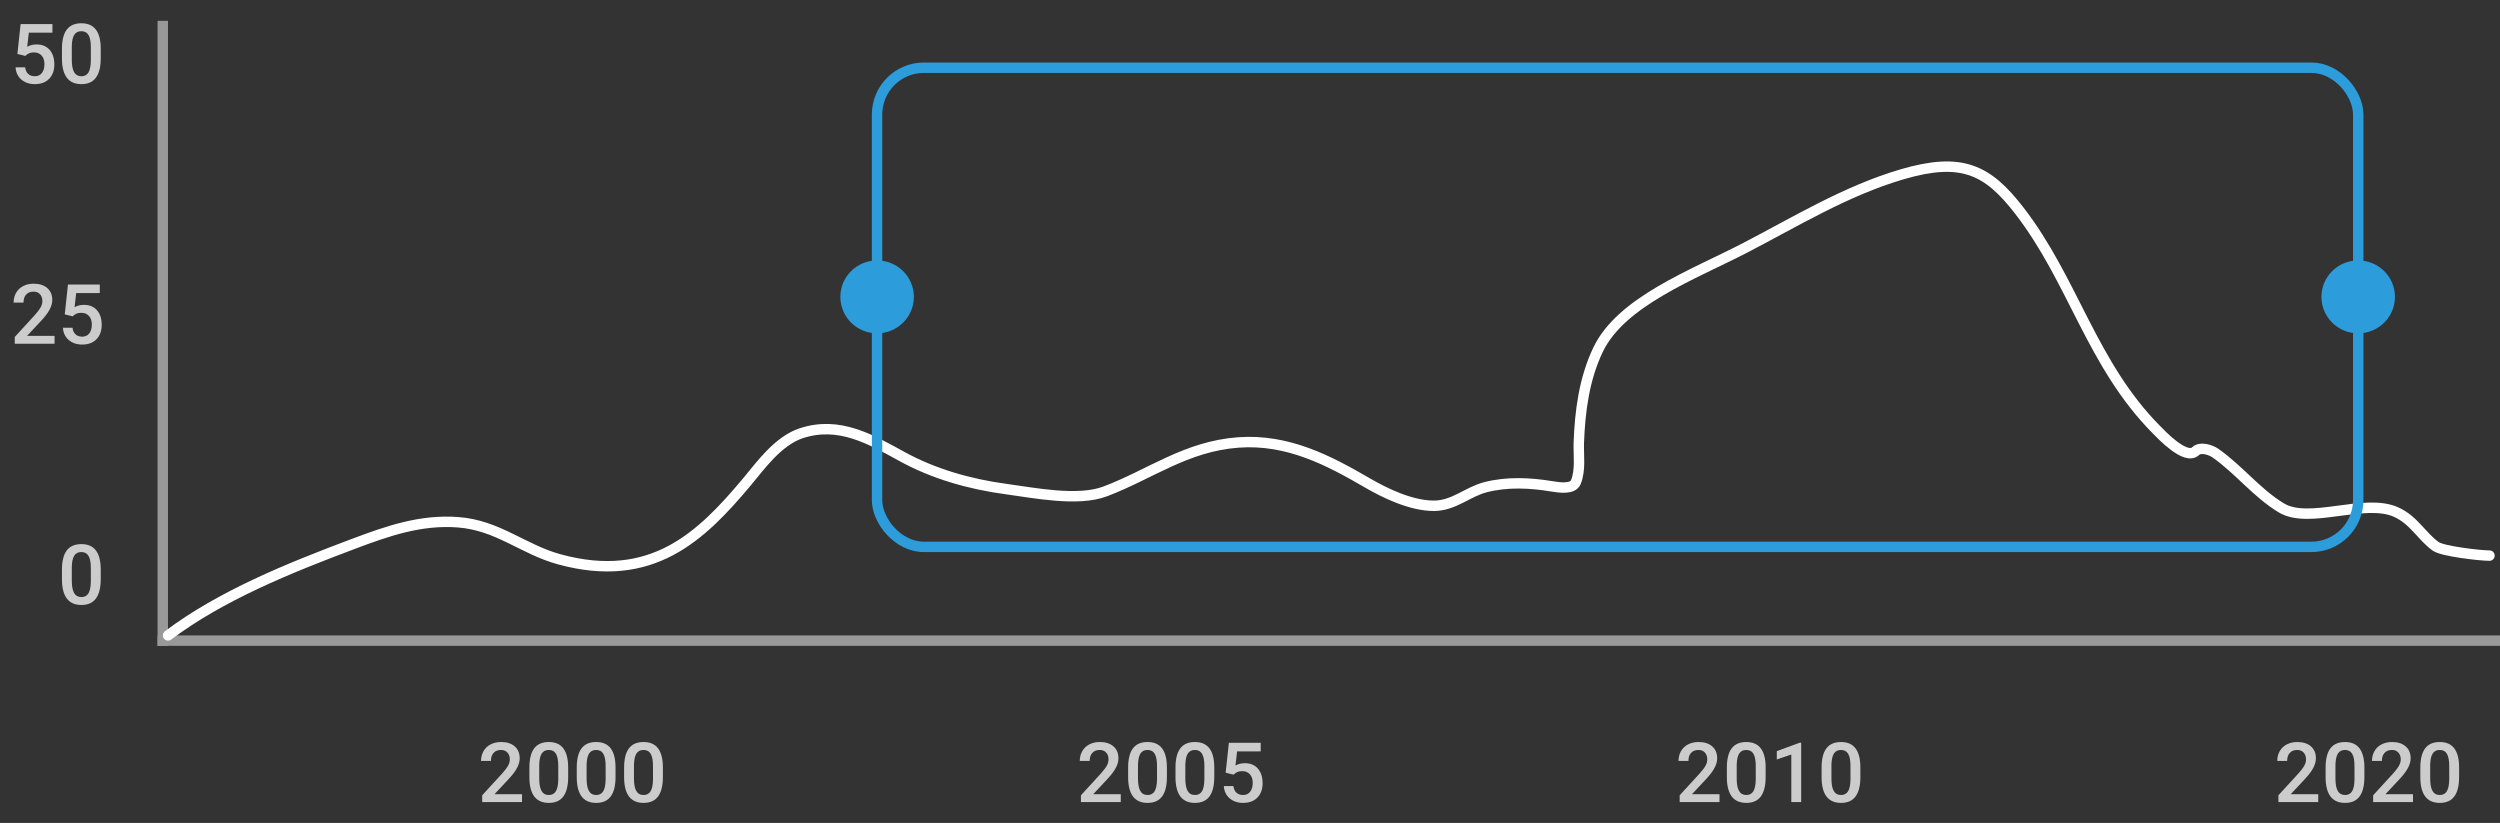 <svg width="240" height="79" viewBox="0 0 240 79" fill="none" xmlns="http://www.w3.org/2000/svg">
    <rect x="0" y="0" width="240" height="79" fill="#333333" stroke="none"/>
    <path d="M1.67 5.18L1.979 2.312H5.033V3.133H2.768L2.611 4.492C2.874 4.341 3.171 4.266 3.502 4.266C4.044 4.266 4.464 4.439 4.764 4.785C5.066 5.132 5.217 5.598 5.217 6.184C5.217 6.762 5.05 7.223 4.717 7.566C4.384 7.908 3.926 8.078 3.346 8.078C2.825 8.078 2.393 7.931 2.049 7.637C1.708 7.34 1.523 6.949 1.494 6.465H2.412C2.449 6.741 2.548 6.953 2.709 7.102C2.87 7.247 3.081 7.32 3.342 7.32C3.634 7.32 3.86 7.216 4.022 7.008C4.186 6.799 4.268 6.516 4.268 6.156C4.268 5.81 4.178 5.536 3.998 5.336C3.818 5.133 3.571 5.031 3.256 5.031C3.084 5.031 2.938 5.055 2.818 5.102C2.699 5.146 2.568 5.234 2.428 5.367L1.67 5.18ZM9.67 5.605C9.67 6.423 9.516 7.04 9.209 7.457C8.904 7.871 8.44 8.078 7.814 8.078C7.2 8.078 6.736 7.876 6.424 7.473C6.114 7.066 5.955 6.466 5.947 5.672V4.688C5.947 3.87 6.1 3.257 6.404 2.848C6.712 2.439 7.179 2.234 7.807 2.234C8.429 2.234 8.893 2.434 9.197 2.832C9.505 3.23 9.662 3.827 9.67 4.621V5.605ZM8.721 4.543C8.721 4.009 8.648 3.618 8.502 3.371C8.356 3.121 8.124 2.996 7.807 2.996C7.497 2.996 7.269 3.115 7.123 3.352C6.977 3.586 6.9 3.953 6.893 4.453V5.742C6.893 6.273 6.967 6.669 7.115 6.93C7.264 7.19 7.497 7.32 7.814 7.32C8.119 7.32 8.344 7.201 8.49 6.961C8.636 6.719 8.713 6.341 8.721 5.828V4.543Z" fill="#CCCCCC"/>
    <path d="M5.24 33H1.416V32.348L3.311 30.281C3.584 29.977 3.778 29.723 3.893 29.52C4.01 29.314 4.068 29.108 4.068 28.902C4.068 28.631 3.992 28.413 3.838 28.246C3.687 28.079 3.482 27.996 3.225 27.996C2.917 27.996 2.679 28.09 2.51 28.277C2.341 28.465 2.256 28.721 2.256 29.047H1.307C1.307 28.701 1.385 28.389 1.541 28.113C1.7 27.835 1.925 27.619 2.217 27.465C2.511 27.311 2.85 27.234 3.232 27.234C3.785 27.234 4.219 27.374 4.537 27.652C4.857 27.928 5.018 28.311 5.018 28.801C5.018 29.085 4.937 29.383 4.775 29.695C4.617 30.005 4.355 30.358 3.99 30.754L2.6 32.242H5.24V33ZM6.217 30.18L6.525 27.312H9.58V28.133H7.314L7.158 29.492C7.421 29.341 7.718 29.266 8.049 29.266C8.591 29.266 9.011 29.439 9.311 29.785C9.613 30.131 9.764 30.598 9.764 31.184C9.764 31.762 9.597 32.223 9.264 32.566C8.93 32.908 8.473 33.078 7.893 33.078C7.372 33.078 6.939 32.931 6.596 32.637C6.255 32.34 6.07 31.949 6.041 31.465H6.959C6.995 31.741 7.094 31.953 7.256 32.102C7.417 32.247 7.628 32.32 7.889 32.32C8.18 32.32 8.407 32.216 8.568 32.008C8.732 31.799 8.815 31.516 8.815 31.156C8.815 30.81 8.725 30.537 8.545 30.336C8.365 30.133 8.118 30.031 7.803 30.031C7.631 30.031 7.485 30.055 7.365 30.102C7.245 30.146 7.115 30.234 6.975 30.367L6.217 30.18Z" fill="#CCCCCC"/>
    <path d="M9.67 55.605C9.67 56.423 9.516 57.04 9.209 57.457C8.904 57.871 8.439 58.078 7.814 58.078C7.2 58.078 6.736 57.876 6.424 57.473C6.114 57.066 5.955 56.466 5.947 55.672V54.688C5.947 53.87 6.1 53.257 6.404 52.848C6.712 52.439 7.179 52.234 7.807 52.234C8.429 52.234 8.893 52.434 9.197 52.832C9.505 53.23 9.662 53.827 9.67 54.621V55.605ZM8.721 54.543C8.721 54.009 8.648 53.618 8.502 53.371C8.356 53.121 8.124 52.996 7.807 52.996C7.497 52.996 7.269 53.115 7.123 53.352C6.977 53.586 6.9 53.953 6.893 54.453V55.742C6.893 56.273 6.967 56.669 7.115 56.93C7.264 57.19 7.497 57.32 7.814 57.32C8.119 57.32 8.344 57.2 8.49 56.961C8.636 56.719 8.713 56.341 8.721 55.828V54.543Z" fill="#CCCCCC"/>
    <path d="M50.114 77H46.29V76.348L48.184 74.281C48.458 73.977 48.652 73.723 48.766 73.519C48.883 73.314 48.942 73.108 48.942 72.902C48.942 72.632 48.865 72.413 48.712 72.246C48.561 72.079 48.356 71.996 48.098 71.996C47.791 71.996 47.553 72.09 47.383 72.277C47.214 72.465 47.13 72.721 47.13 73.047H46.18C46.18 72.701 46.258 72.389 46.415 72.113C46.574 71.835 46.799 71.618 47.091 71.465C47.385 71.311 47.723 71.234 48.106 71.234C48.658 71.234 49.093 71.374 49.411 71.652C49.731 71.928 49.891 72.311 49.891 72.801C49.891 73.085 49.811 73.383 49.649 73.695C49.49 74.005 49.229 74.358 48.864 74.754L47.473 76.242H50.114V77ZM54.544 74.606C54.544 75.423 54.39 76.04 54.083 76.457C53.778 76.871 53.313 77.078 52.688 77.078C52.074 77.078 51.61 76.876 51.298 76.473C50.988 76.066 50.829 75.466 50.821 74.672V73.688C50.821 72.87 50.973 72.257 51.278 71.848C51.585 71.439 52.053 71.234 52.68 71.234C53.303 71.234 53.766 71.434 54.071 71.832C54.378 72.231 54.536 72.827 54.544 73.621V74.606ZM53.594 73.543C53.594 73.009 53.522 72.618 53.376 72.371C53.23 72.121 52.998 71.996 52.68 71.996C52.37 71.996 52.143 72.115 51.997 72.352C51.851 72.586 51.774 72.953 51.766 73.453V74.742C51.766 75.273 51.841 75.669 51.989 75.93C52.137 76.19 52.37 76.32 52.688 76.32C52.993 76.32 53.218 76.201 53.364 75.961C53.51 75.719 53.587 75.341 53.594 74.828V73.543ZM59.091 74.606C59.091 75.423 58.937 76.04 58.63 76.457C58.325 76.871 57.86 77.078 57.235 77.078C56.62 77.078 56.157 76.876 55.844 76.473C55.535 76.066 55.376 75.466 55.368 74.672V73.688C55.368 72.87 55.52 72.257 55.825 71.848C56.132 71.439 56.6 71.234 57.227 71.234C57.85 71.234 58.313 71.434 58.618 71.832C58.925 72.231 59.083 72.827 59.091 73.621V74.606ZM58.141 73.543C58.141 73.009 58.068 72.618 57.923 72.371C57.777 72.121 57.545 71.996 57.227 71.996C56.917 71.996 56.69 72.115 56.544 72.352C56.398 72.586 56.321 72.953 56.313 73.453V74.742C56.313 75.273 56.387 75.669 56.536 75.93C56.684 76.19 56.917 76.32 57.235 76.32C57.54 76.32 57.765 76.201 57.911 75.961C58.057 75.719 58.133 75.341 58.141 74.828V73.543ZM63.637 74.606C63.637 75.423 63.484 76.04 63.176 76.457C62.872 76.871 62.407 77.078 61.782 77.078C61.167 77.078 60.704 76.876 60.391 76.473C60.081 76.066 59.923 75.466 59.915 74.672V73.688C59.915 72.87 60.067 72.257 60.372 71.848C60.679 71.439 61.147 71.234 61.774 71.234C62.397 71.234 62.86 71.434 63.165 71.832C63.472 72.231 63.63 72.827 63.637 73.621V74.606ZM62.688 73.543C62.688 73.009 62.615 72.618 62.469 72.371C62.324 72.121 62.092 71.996 61.774 71.996C61.464 71.996 61.236 72.115 61.091 72.352C60.945 72.586 60.868 72.953 60.86 73.453V74.742C60.86 75.273 60.934 75.669 61.083 75.93C61.231 76.19 61.464 76.32 61.782 76.32C62.087 76.32 62.312 76.201 62.458 75.961C62.604 75.719 62.68 75.341 62.688 74.828V73.543Z" fill="#CCCCCC"/>
    <path d="M107.593 77H103.769V76.348L105.663 74.281C105.937 73.977 106.131 73.723 106.245 73.519C106.363 73.314 106.421 73.108 106.421 72.902C106.421 72.632 106.344 72.413 106.191 72.246C106.04 72.079 105.835 71.996 105.577 71.996C105.27 71.996 105.032 72.09 104.863 72.277C104.693 72.465 104.609 72.721 104.609 73.047H103.659C103.659 72.701 103.738 72.389 103.894 72.113C104.053 71.835 104.278 71.618 104.57 71.465C104.864 71.311 105.202 71.234 105.585 71.234C106.137 71.234 106.572 71.374 106.89 71.652C107.21 71.928 107.37 72.311 107.37 72.801C107.37 73.085 107.29 73.383 107.128 73.695C106.969 74.005 106.708 74.358 106.343 74.754L104.952 76.242H107.593V77ZM112.023 74.606C112.023 75.423 111.869 76.04 111.562 76.457C111.257 76.871 110.792 77.078 110.167 77.078C109.553 77.078 109.089 76.876 108.777 76.473C108.467 76.066 108.308 75.466 108.3 74.672V73.688C108.3 72.87 108.452 72.257 108.757 71.848C109.064 71.439 109.532 71.234 110.159 71.234C110.782 71.234 111.245 71.434 111.55 71.832C111.857 72.231 112.015 72.827 112.023 73.621V74.606ZM111.073 73.543C111.073 73.009 111.001 72.618 110.855 72.371C110.709 72.121 110.477 71.996 110.159 71.996C109.85 71.996 109.622 72.115 109.476 72.352C109.33 72.586 109.253 72.953 109.245 73.453V74.742C109.245 75.273 109.32 75.669 109.468 75.93C109.616 76.19 109.85 76.32 110.167 76.32C110.472 76.32 110.697 76.201 110.843 75.961C110.989 75.719 111.066 75.341 111.073 74.828V73.543ZM116.57 74.606C116.57 75.423 116.416 76.04 116.109 76.457C115.804 76.871 115.339 77.078 114.714 77.078C114.1 77.078 113.636 76.876 113.323 76.473C113.014 76.066 112.855 75.466 112.847 74.672V73.688C112.847 72.87 112.999 72.257 113.304 71.848C113.611 71.439 114.079 71.234 114.706 71.234C115.329 71.234 115.792 71.434 116.097 71.832C116.404 72.231 116.562 72.827 116.57 73.621V74.606ZM115.62 73.543C115.62 73.009 115.547 72.618 115.402 72.371C115.256 72.121 115.024 71.996 114.706 71.996C114.396 71.996 114.169 72.115 114.023 72.352C113.877 72.586 113.8 72.953 113.792 73.453V74.742C113.792 75.273 113.866 75.669 114.015 75.93C114.163 76.19 114.396 76.32 114.714 76.32C115.019 76.32 115.244 76.201 115.39 75.961C115.536 75.719 115.613 75.341 115.62 74.828V73.543ZM117.663 74.18L117.972 71.312H121.027V72.133H118.761L118.605 73.492C118.868 73.341 119.165 73.266 119.495 73.266C120.037 73.266 120.458 73.439 120.757 73.785C121.059 74.132 121.21 74.598 121.21 75.184C121.21 75.762 121.044 76.223 120.71 76.566C120.377 76.908 119.92 77.078 119.339 77.078C118.818 77.078 118.386 76.931 118.042 76.637C117.701 76.34 117.516 75.949 117.488 75.465H118.406C118.442 75.741 118.541 75.953 118.702 76.102C118.864 76.247 119.075 76.32 119.335 76.32C119.627 76.32 119.853 76.216 120.015 76.008C120.179 75.799 120.261 75.516 120.261 75.156C120.261 74.81 120.171 74.537 119.991 74.336C119.812 74.133 119.564 74.031 119.249 74.031C119.077 74.031 118.932 74.055 118.812 74.102C118.692 74.146 118.562 74.234 118.421 74.367L117.663 74.18Z" fill="#CCCCCC"/>
    <path d="M165.072 77H161.248V76.348L163.142 74.281C163.416 73.977 163.61 73.723 163.724 73.519C163.842 73.314 163.9 73.108 163.9 72.902C163.9 72.632 163.823 72.413 163.67 72.246C163.519 72.079 163.314 71.996 163.056 71.996C162.749 71.996 162.511 72.09 162.342 72.277C162.172 72.465 162.088 72.721 162.088 73.047H161.138C161.138 72.701 161.217 72.389 161.373 72.113C161.532 71.835 161.757 71.618 162.049 71.465C162.343 71.311 162.681 71.234 163.064 71.234C163.616 71.234 164.051 71.374 164.369 71.652C164.689 71.928 164.849 72.311 164.849 72.801C164.849 73.085 164.769 73.383 164.607 73.695C164.448 74.005 164.187 74.358 163.822 74.754L162.431 76.242H165.072V77ZM169.502 74.606C169.502 75.423 169.348 76.04 169.041 76.457C168.736 76.871 168.271 77.078 167.646 77.078C167.032 77.078 166.568 76.876 166.256 76.473C165.946 76.066 165.787 75.466 165.779 74.672V73.688C165.779 72.87 165.931 72.257 166.236 71.848C166.543 71.439 167.011 71.234 167.638 71.234C168.261 71.234 168.724 71.434 169.029 71.832C169.336 72.231 169.494 72.827 169.502 73.621V74.606ZM168.552 73.543C168.552 73.009 168.48 72.618 168.334 72.371C168.188 72.121 167.956 71.996 167.638 71.996C167.329 71.996 167.101 72.115 166.955 72.352C166.809 72.586 166.732 72.953 166.724 73.453V74.742C166.724 75.273 166.799 75.669 166.947 75.93C167.095 76.19 167.329 76.32 167.646 76.32C167.951 76.32 168.176 76.201 168.322 75.961C168.468 75.719 168.545 75.341 168.552 74.828V73.543ZM172.912 77H171.967V72.434L170.572 72.91V72.109L172.791 71.293H172.912V77ZM178.595 74.606C178.595 75.423 178.442 76.04 178.135 76.457C177.83 76.871 177.365 77.078 176.74 77.078C176.125 77.078 175.662 76.876 175.349 76.473C175.039 76.066 174.881 75.466 174.873 74.672V73.688C174.873 72.87 175.025 72.257 175.33 71.848C175.637 71.439 176.105 71.234 176.732 71.234C177.355 71.234 177.818 71.434 178.123 71.832C178.43 72.231 178.588 72.827 178.595 73.621V74.606ZM177.646 73.543C177.646 73.009 177.573 72.618 177.427 72.371C177.282 72.121 177.05 71.996 176.732 71.996C176.422 71.996 176.194 72.115 176.049 72.352C175.903 72.586 175.826 72.953 175.818 73.453V74.742C175.818 75.273 175.892 75.669 176.041 75.93C176.189 76.19 176.422 76.32 176.74 76.32C177.045 76.32 177.27 76.201 177.416 75.961C177.562 75.719 177.638 75.341 177.646 74.828V73.543Z" fill="#CCCCCC"/>
    <path d="M222.551 77H218.727V76.348L220.621 74.281C220.895 73.977 221.089 73.723 221.203 73.519C221.321 73.314 221.379 73.108 221.379 72.902C221.379 72.632 221.302 72.413 221.149 72.246C220.998 72.079 220.793 71.996 220.535 71.996C220.228 71.996 219.99 72.09 219.821 72.277C219.651 72.465 219.567 72.721 219.567 73.047H218.617C218.617 72.701 218.696 72.389 218.852 72.113C219.011 71.835 219.236 71.618 219.528 71.465C219.822 71.311 220.16 71.234 220.543 71.234C221.095 71.234 221.53 71.374 221.848 71.652C222.168 71.928 222.328 72.311 222.328 72.801C222.328 73.085 222.248 73.383 222.086 73.695C221.927 74.005 221.666 74.358 221.301 74.754L219.91 76.242H222.551V77ZM226.981 74.606C226.981 75.423 226.827 76.04 226.52 76.457C226.215 76.871 225.75 77.078 225.125 77.078C224.511 77.078 224.047 76.876 223.735 76.473C223.425 76.066 223.266 75.466 223.258 74.672V73.688C223.258 72.87 223.41 72.257 223.715 71.848C224.022 71.439 224.49 71.234 225.117 71.234C225.74 71.234 226.203 71.434 226.508 71.832C226.815 72.231 226.973 72.827 226.981 73.621V74.606ZM226.031 73.543C226.031 73.009 225.959 72.618 225.813 72.371C225.667 72.121 225.435 71.996 225.117 71.996C224.808 71.996 224.58 72.115 224.434 72.352C224.288 72.586 224.211 72.953 224.203 73.453V74.742C224.203 75.273 224.278 75.669 224.426 75.93C224.574 76.19 224.808 76.32 225.125 76.32C225.43 76.32 225.655 76.201 225.801 75.961C225.947 75.719 226.024 75.341 226.031 74.828V73.543ZM231.645 77H227.821V76.348L229.715 74.281C229.989 73.977 230.183 73.723 230.297 73.519C230.414 73.314 230.473 73.108 230.473 72.902C230.473 72.632 230.396 72.413 230.242 72.246C230.091 72.079 229.887 71.996 229.629 71.996C229.322 71.996 229.084 72.09 228.914 72.277C228.745 72.465 228.66 72.721 228.66 73.047H227.711C227.711 72.701 227.789 72.389 227.946 72.113C228.104 71.835 228.33 71.618 228.621 71.465C228.916 71.311 229.254 71.234 229.637 71.234C230.189 71.234 230.624 71.374 230.942 71.652C231.262 71.928 231.422 72.311 231.422 72.801C231.422 73.085 231.341 73.383 231.18 73.695C231.021 74.005 230.759 74.358 230.395 74.754L229.004 76.242H231.645V77ZM236.074 74.606C236.074 75.423 235.921 76.04 235.614 76.457C235.309 76.871 234.844 77.078 234.219 77.078C233.604 77.078 233.141 76.876 232.828 76.473C232.518 76.066 232.36 75.466 232.352 74.672V73.688C232.352 72.87 232.504 72.257 232.809 71.848C233.116 71.439 233.584 71.234 234.211 71.234C234.834 71.234 235.297 71.434 235.602 71.832C235.909 72.231 236.067 72.827 236.074 73.621V74.606ZM235.125 73.543C235.125 73.009 235.052 72.618 234.906 72.371C234.761 72.121 234.529 71.996 234.211 71.996C233.901 71.996 233.673 72.115 233.528 72.352C233.382 72.586 233.305 72.953 233.297 73.453V74.742C233.297 75.273 233.371 75.669 233.52 75.93C233.668 76.19 233.901 76.32 234.219 76.32C234.524 76.32 234.749 76.201 234.895 75.961C235.041 75.719 235.117 75.341 235.125 74.828V73.543Z" fill="#CCCCCC"/>
    <line x1="15.626" y1="2" x2="15.626" y2="62" stroke="#999999"/>
    <line x1="15.126" y1="61.5" x2="240" y2="61.5" stroke="#999999"/>
    <path d="M16.134 61C21.171 57.199 27.668 54.563 33.948 52.204C37.159 50.998 40.363 49.861 43.978 50.136C47.825 50.429 50.212 52.751 53.721 53.703C62.578 56.109 67.304 51.519 71.718 46.245C72.993 44.721 74.69 42.318 76.942 41.583C80.593 40.393 83.632 42.204 86.606 43.833C89.601 45.473 93.006 46.47 96.611 46.954C99.296 47.315 103.467 48.167 106.092 47.177C110.421 45.544 113.856 42.841 118.891 42.475C123.654 42.128 127.622 44.237 131.246 46.346C132.938 47.331 135.451 48.555 137.645 48.555C139.574 48.555 140.867 47.222 142.608 46.772C144.666 46.239 146.893 46.34 148.981 46.691C149.717 46.814 150.99 46.993 151.28 46.285C151.763 45.107 151.522 43.688 151.567 42.475C151.679 39.494 152.071 36.372 153.422 33.557C155.643 28.929 162.552 26.368 167.501 23.808C172.286 21.332 177.186 18.322 182.598 16.734C188.351 15.047 190.818 16.292 193.856 20.221C199.057 26.947 200.811 35.017 207.046 41.279C207.415 41.649 209.821 44.238 210.782 43.306C211.245 42.856 212.23 43.188 212.662 43.488C214.94 45.07 216.62 47.316 219.01 48.758C221.698 50.38 226.994 47.788 230.032 49.163C231.736 49.934 232.429 51.427 233.82 52.447C234.468 52.922 238.091 53.339 238.991 53.339" stroke="white" stroke-linecap="round" stroke-linejoin="round"/>
    <rect x="84.197" y="6.5" width="142.193" height="46" rx="4.5" stroke="#2D9CDB"/>
    <ellipse cx="84.202" cy="28.5" rx="3.529" ry="3.5" fill="#2D9CDB"/>
    <ellipse cx="226.386" cy="28.5" rx="3.529" ry="3.5" fill="#2D9CDB"/>
</svg>
